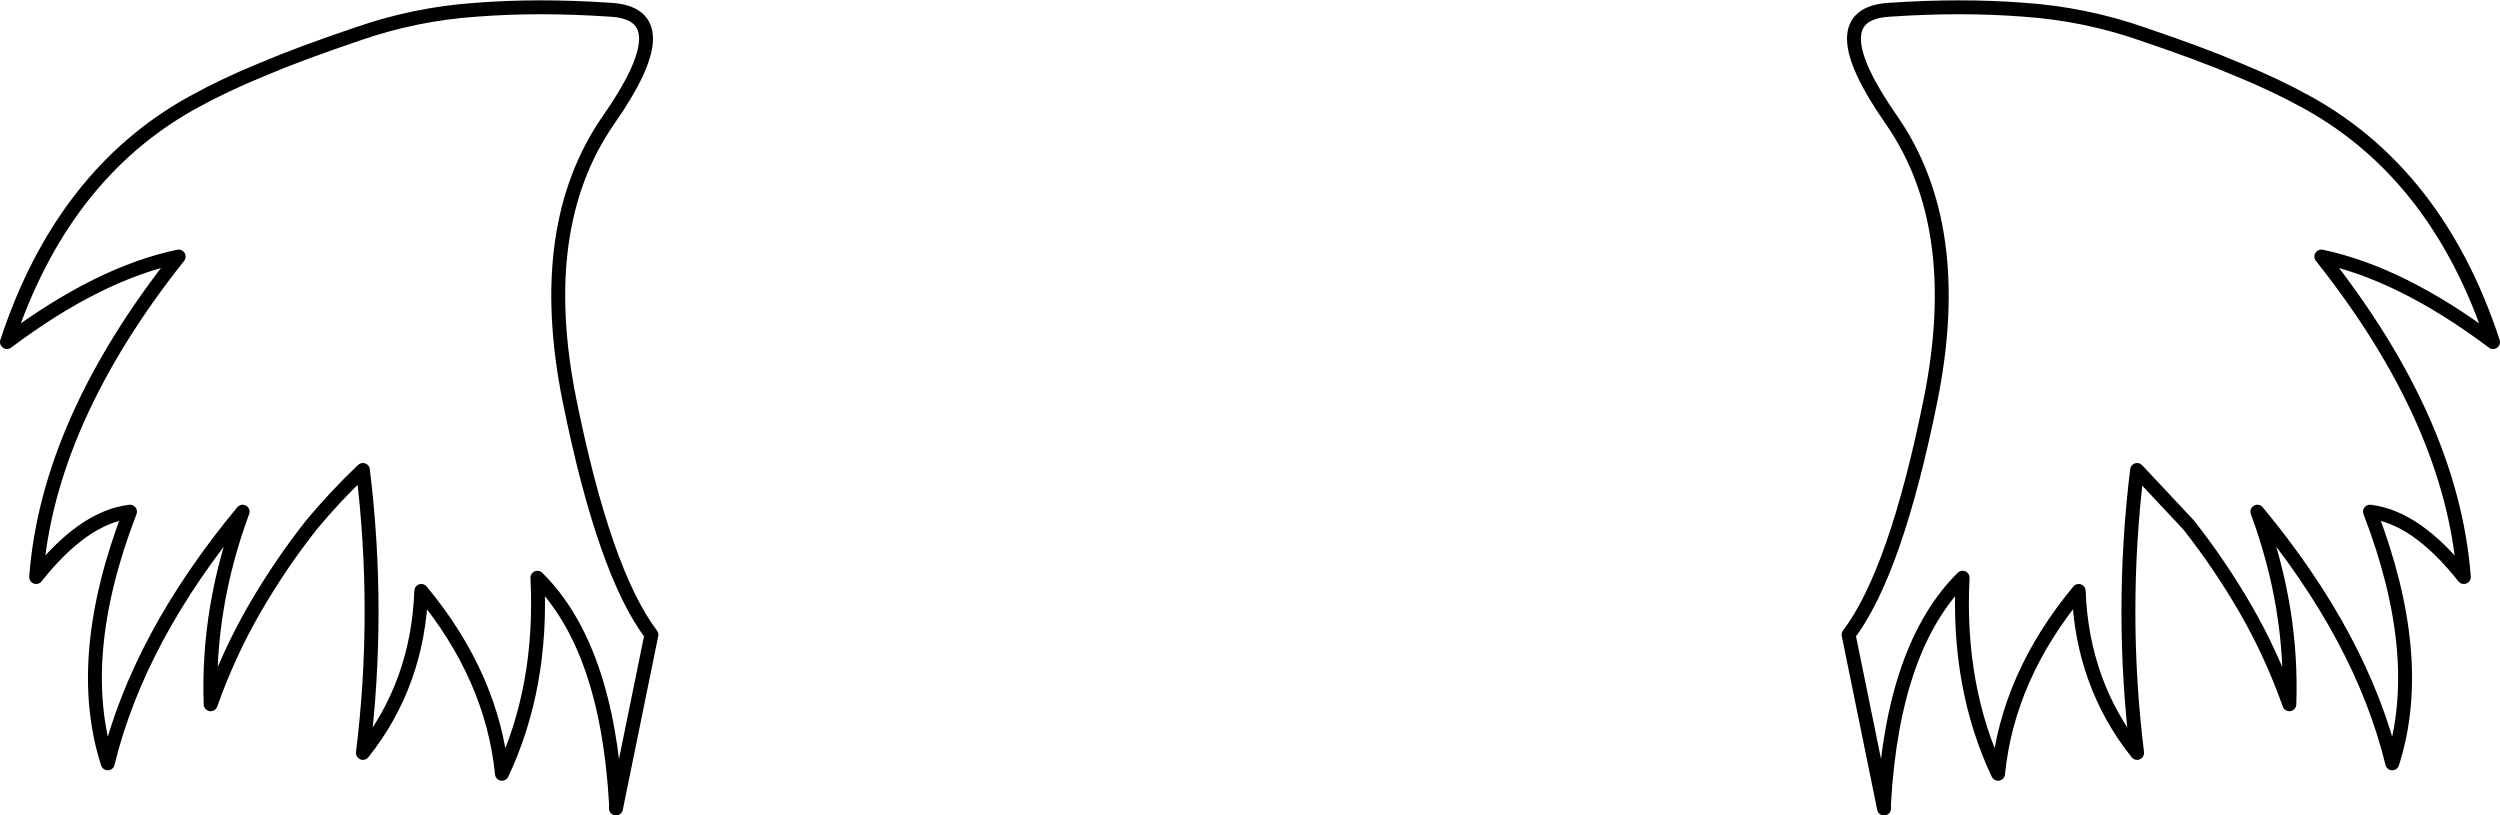 <?xml version="1.0" encoding="UTF-8" standalone="no"?>
<svg xmlns:xlink="http://www.w3.org/1999/xlink" height="58.65px" width="179.8px" xmlns="http://www.w3.org/2000/svg">
  <g transform="matrix(1.0, 0.0, 0.0, 1.0, -309.9, -225.5)">
    <path d="M470.85 230.5 Q468.15 229.35 464.0 227.95 459.85 226.5 455.45 226.2 451.0 225.85 445.8 226.2 440.6 226.5 445.95 234.15 451.25 241.8 448.75 254.25 446.25 266.65 442.85 271.15 L445.4 283.65 445.4 283.25 Q446.05 272.0 451.05 267.05 450.65 274.9 453.6 281.15 454.3 274.15 459.4 268.0 459.65 274.7 463.6 279.65 462.35 269.5 463.6 259.3 L467.3 263.25 Q469.55 266.1 471.4 269.3 473.25 272.5 474.55 276.15 474.8 269.2 472.25 262.3 479.75 271.35 481.95 280.4 484.4 272.8 480.35 262.3 483.7 262.7 487.1 267.0 486.25 255.8 476.85 243.95 482.6 245.15 489.2 250.1 485.25 238.1 475.9 232.9 473.55 231.6 470.85 230.5 M353.65 234.15 Q348.35 241.8 350.85 254.25 353.35 266.65 356.75 271.15 L354.2 283.65 354.2 283.25 Q353.55 272.0 348.55 267.05 348.95 274.9 346.0 281.15 345.3 274.15 340.2 268.0 339.95 274.7 336.0 279.65 337.25 269.5 336.0 259.3 334.0 261.2 332.3 263.25 330.05 266.1 328.2 269.3 326.35 272.5 325.05 276.15 324.8 269.2 327.35 262.3 319.85 271.35 317.65 280.4 315.2 272.8 319.25 262.3 315.9 262.7 312.5 267.0 313.35 255.8 322.75 243.95 317.0 245.15 310.4 250.1 314.35 238.1 323.7 232.9 326.05 231.6 328.75 230.5 331.45 229.35 335.6 227.95 339.75 226.5 344.15 226.2 348.6 225.85 353.8 226.2 359.0 226.5 353.65 234.15" fill="none" stroke="#000000" stroke-linecap="round" stroke-linejoin="round" stroke-width="1.0"/>
  </g>
</svg>
